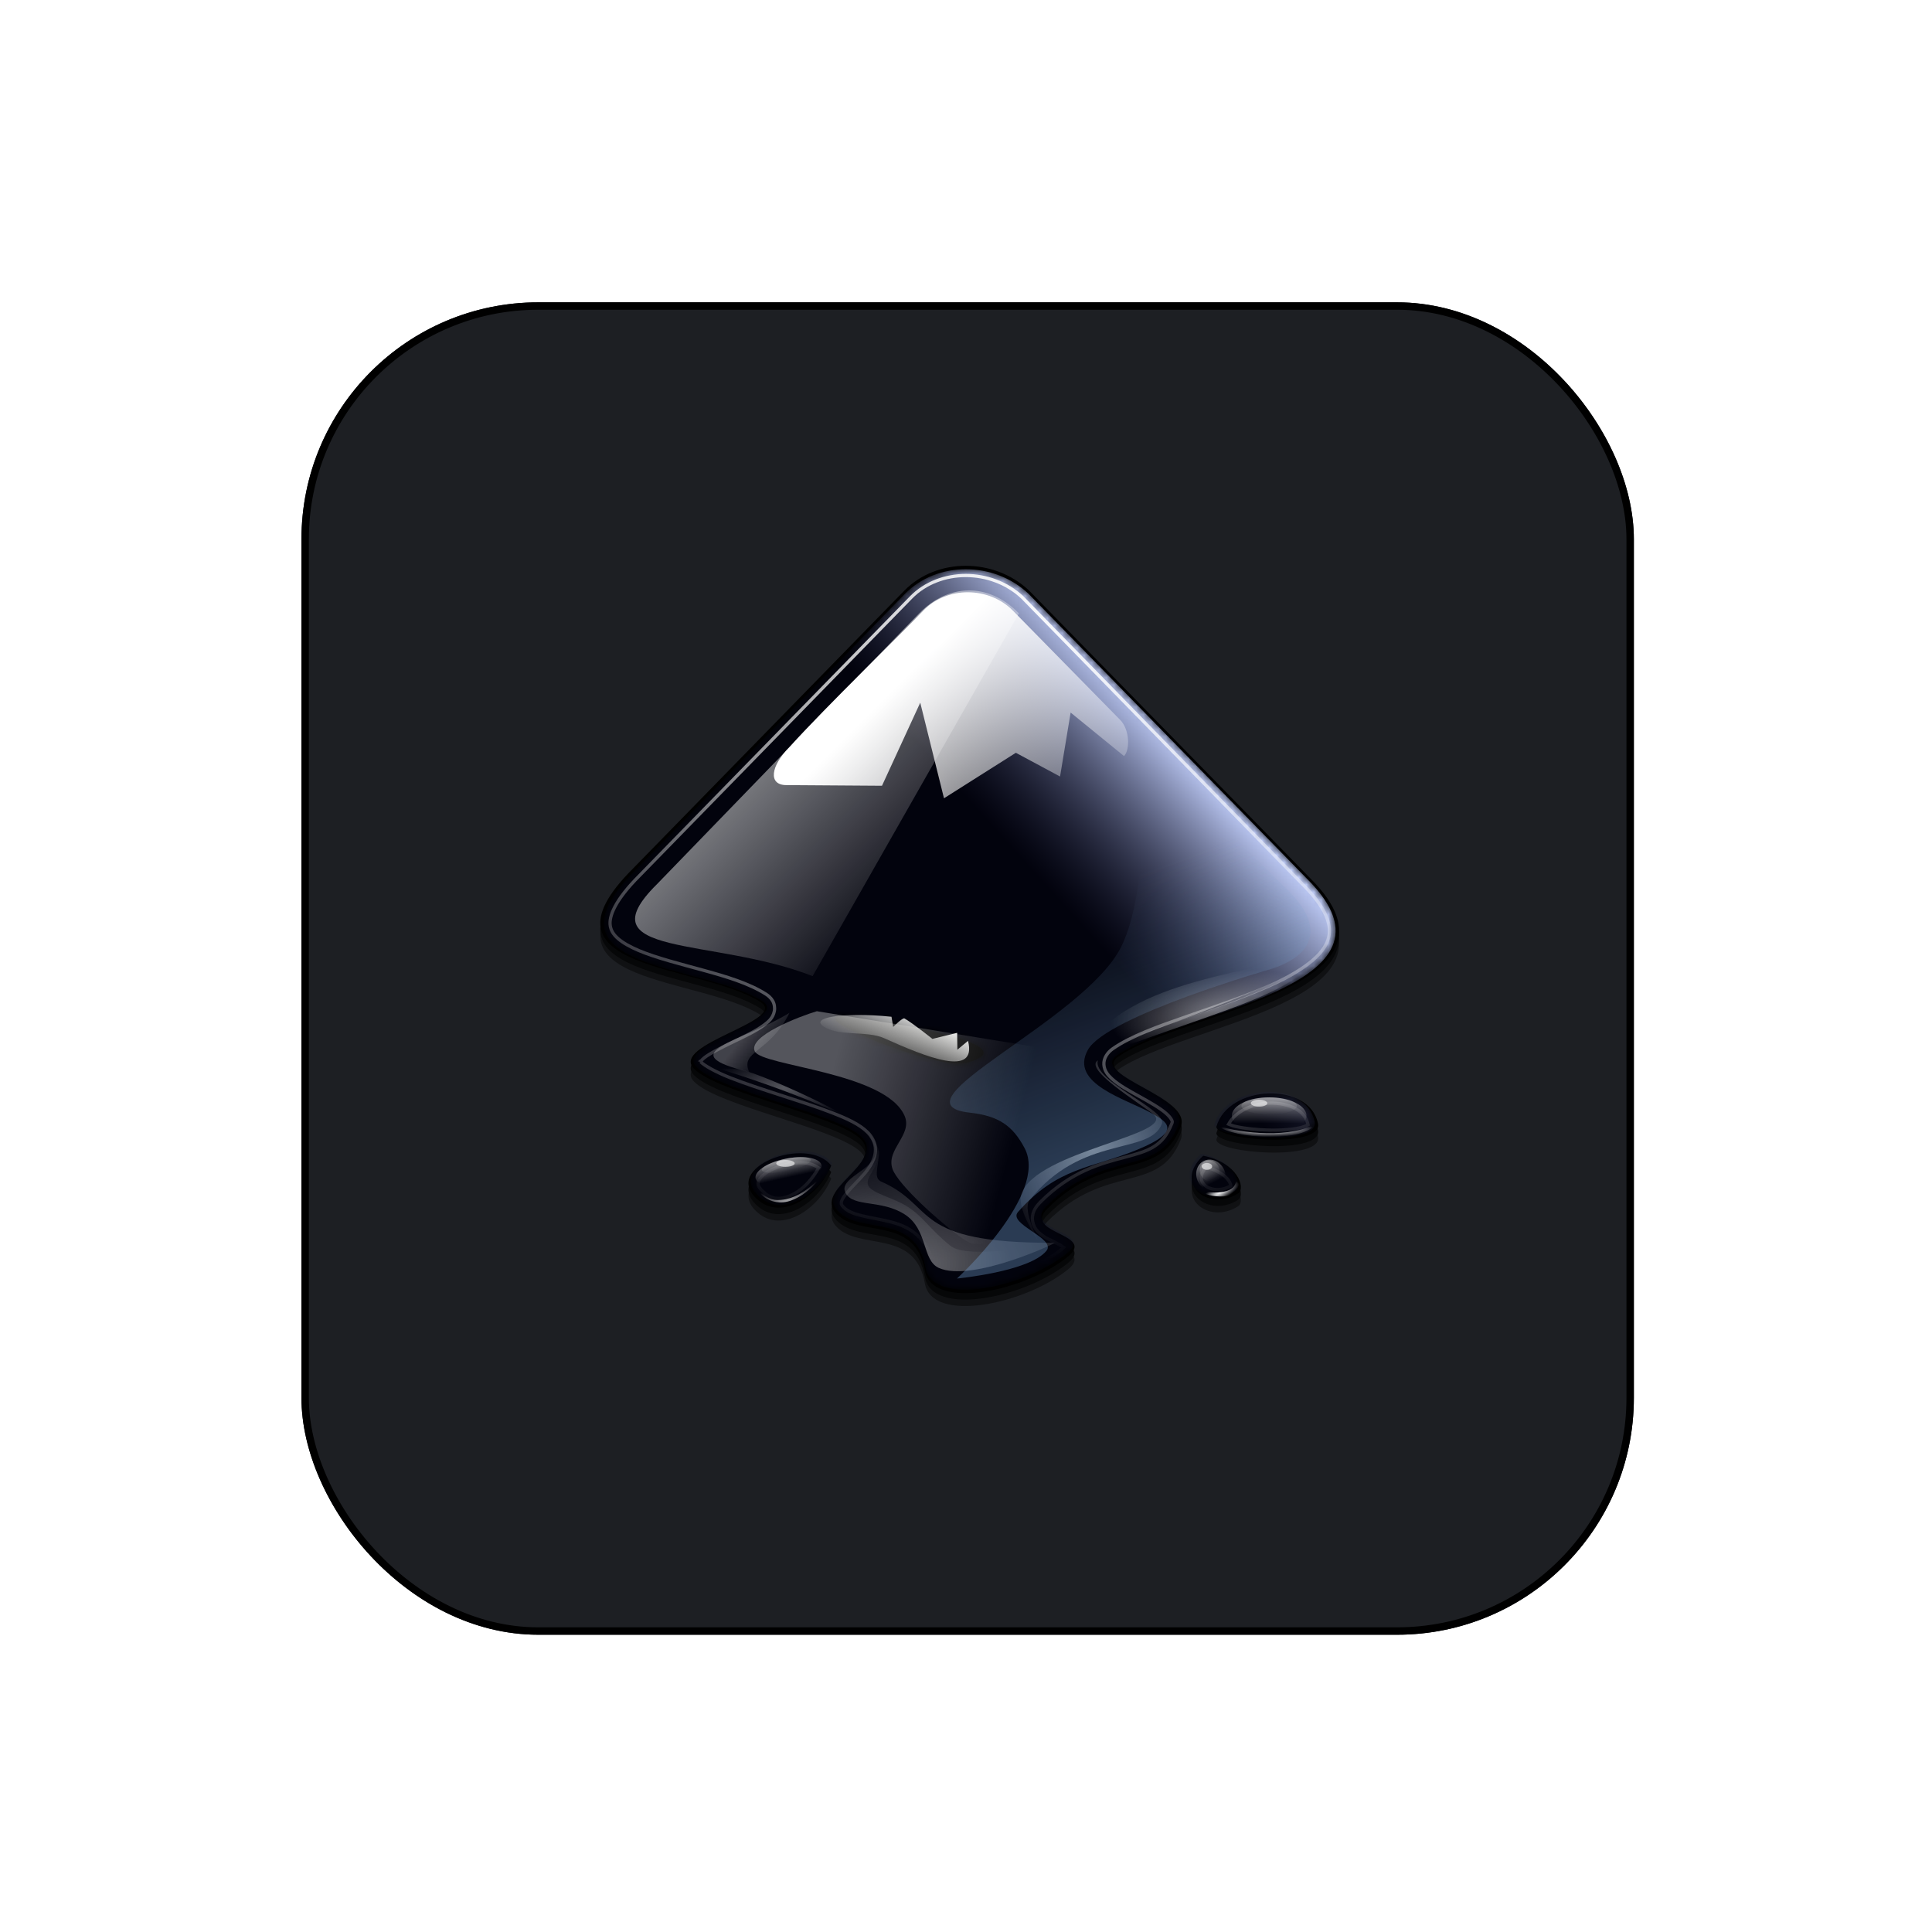 <svg width="261" height="261" viewBox="0 0 261 261" fill="none" xmlns="http://www.w3.org/2000/svg">
<g filter="url(#filter0_d_307_1340)">
<rect x="40.724" y="36.842" width="180" height="180" rx="32" fill="#1D1F23"/>
<rect x="41.224" y="37.342" width="179" height="179" rx="31.5" stroke="black"/>
</g>
<g opacity="0.783">
<g filter="url(#filter1_f_307_1340)">
<path d="M122.181 80.647L85.472 118.247C71.572 132.146 94.471 130.988 102.757 136.245C106.588 138.74 90.461 141.947 93.758 145.244C96.966 148.541 113.093 151.57 116.3 154.778C119.508 158.074 109.796 161.549 113.003 164.846C116.122 168.142 123.606 165.024 124.943 172.508C125.923 178.032 138.664 175.27 144.366 170.548C147.93 167.519 138.218 167.519 141.426 164.222C149.445 156.114 156.573 160.569 159.513 153.085C161.117 149.075 147.396 146.224 151.049 143.64C159.78 137.492 191.856 134.374 177.065 119.584L139.02 80.647C134.298 76.192 126.546 76.192 122.181 80.647ZM164.324 153.085C164.324 154.956 178.847 156.025 178.046 152.639C176.887 146.937 165.928 147.382 164.324 153.085ZM102.401 162.975C105.697 165.826 110.687 162.351 112.291 158.342C109.083 154.154 97.233 158.609 102.401 162.975ZM162.542 157.005C158.444 160.747 163.255 164.668 167.265 162.084C168.334 161.371 167.176 157.896 162.542 157.005Z" fill="black"/>
</g>
<g opacity="0.576" filter="url(#filter2_f_307_1340)">
<path d="M122.181 81.517L85.472 119.117C71.572 133.017 94.471 131.858 102.757 137.115C106.588 139.61 90.461 142.817 93.758 146.114C96.966 149.411 113.093 152.44 116.3 155.648C119.508 158.944 109.796 162.419 113.003 165.716C116.122 169.013 123.606 165.894 124.943 173.378C125.923 178.903 138.664 176.14 144.366 171.418C147.93 168.389 138.218 168.389 141.426 165.092C149.445 156.984 156.573 161.439 159.513 153.955C161.117 149.945 147.396 147.094 151.049 144.51C159.78 138.363 191.856 135.244 177.065 120.454L139.02 81.517C134.298 77.062 126.546 77.062 122.181 81.517ZM164.324 153.955C164.324 155.826 178.847 156.895 178.046 153.509C176.887 147.807 165.928 148.253 164.324 153.955ZM102.401 163.845C105.697 166.696 110.687 163.221 112.291 159.212C109.083 155.024 97.233 159.479 102.401 163.845ZM162.542 157.875C158.444 161.617 163.255 165.538 167.265 162.954C168.334 162.241 167.176 158.766 162.542 157.875Z" fill="black"/>
</g>
</g>
<path d="M122.181 79.777L85.472 117.377C71.572 131.276 94.471 130.118 102.757 135.375C106.588 137.87 90.461 141.077 93.758 144.374C96.966 147.671 113.093 150.7 116.3 153.907C119.508 157.204 109.796 160.679 113.003 163.976C116.122 167.272 123.606 164.154 124.943 171.638C125.923 177.162 138.664 174.4 144.366 169.678C147.93 166.649 138.218 166.649 141.426 163.352C149.445 155.244 156.573 159.699 159.513 152.215C161.117 148.205 147.396 145.354 151.049 142.77C159.78 136.622 191.856 133.504 177.065 118.713L139.02 79.777C134.298 75.322 126.546 75.322 122.181 79.777ZM164.324 152.215C164.324 154.086 178.847 155.155 178.046 151.769C176.887 146.067 165.928 146.512 164.324 152.215ZM102.401 162.105C105.697 164.956 110.687 161.481 112.291 157.471C109.083 153.284 97.233 157.739 102.401 162.105ZM162.542 156.135C158.444 159.877 163.255 163.797 167.265 161.214C168.334 160.501 167.176 157.026 162.542 156.135Z" fill="black"/>
<mask id="mask0_307_1340" style="mask-type:luminance" maskUnits="userSpaceOnUse" x="81" y="76" width="100" height="99">
<path d="M122.264 80.21L85.902 117.454C72.134 131.222 94.816 130.075 103.024 135.282C106.819 137.753 90.845 140.931 94.11 144.196C97.287 147.462 113.262 150.462 116.439 153.64C119.616 156.905 109.996 160.347 113.174 163.613C116.263 166.878 123.676 163.789 125 171.203C125.971 176.674 138.591 173.938 144.24 169.261C147.77 166.26 138.15 166.26 141.327 162.995C149.27 154.963 156.331 159.376 159.243 151.963C160.832 147.991 147.241 145.167 150.859 142.607C159.508 136.518 191.28 133.429 176.63 118.778L138.944 80.21C134.267 75.797 126.589 75.797 122.264 80.21ZM113.527 137.312C114.321 137.312 140.71 140.842 130.56 143.578C126.677 144.637 108.849 137.312 113.527 137.312ZM164.009 151.963C164.009 153.816 178.395 154.875 177.601 151.521C176.453 145.873 165.598 146.314 164.009 151.963ZM102.671 161.759C105.937 164.583 110.879 161.141 112.468 157.17C109.29 153.022 97.552 157.435 102.671 161.759ZM162.244 155.846C158.184 159.553 162.95 163.436 166.922 160.877C167.981 160.171 166.833 156.729 162.244 155.846Z" fill="white"/>
</mask>
<g mask="url(#mask0_307_1340)">
<path d="M122.264 80.21L85.902 117.454C72.134 131.222 94.816 130.075 103.024 135.282C106.819 137.753 90.845 140.931 94.11 144.196C97.287 147.462 113.262 150.462 116.439 153.64C119.616 156.905 109.996 160.347 113.174 163.613C116.263 166.878 123.676 163.789 125 171.203C125.971 176.674 138.591 173.938 144.24 169.261C147.77 166.26 138.15 166.26 141.327 162.995C149.27 154.963 156.331 159.376 159.243 151.963C160.832 147.991 147.241 145.167 150.859 142.607C159.508 136.518 191.28 133.429 176.63 118.778L138.944 80.21C134.267 75.797 126.589 75.797 122.264 80.21ZM113.527 137.312C114.321 137.312 140.71 140.842 130.56 143.578C126.677 144.637 108.849 137.312 113.527 137.312ZM164.009 151.963C164.009 153.816 178.395 154.875 177.601 151.521C176.453 145.873 165.598 146.314 164.009 151.963ZM102.671 161.759C105.937 164.583 110.879 161.141 112.468 157.17C109.29 153.022 97.552 157.435 102.671 161.759ZM162.244 155.846C158.184 159.553 162.95 163.436 166.922 160.877C167.981 160.171 166.833 156.729 162.244 155.846Z" fill="url(#paint0_linear_307_1340)"/>
</g>
<path opacity="0.505" d="M88.737 119.461C78.757 129.352 96.291 126.565 109.778 131.87L137.652 82.865C133.426 78.549 128.031 78.909 124.165 82.865L88.737 119.461Z" fill="url(#paint1_linear_307_1340)"/>
<path d="M136.793 82.45L151.316 97.241C152.652 98.577 152.652 101.339 151.851 102.141L144.634 96.26L143.208 104.903L137.238 101.696L127.527 107.843L124.319 94.924L119.151 106.15L106.232 106.061C103.737 106.061 104.094 103.478 106.677 100.894C111.756 95.28 121.646 85.747 124.764 82.45C127.972 79.153 133.585 79.243 136.793 82.45Z" fill="url(#paint2_linear_307_1340)"/>
<path opacity="0.217" fill-rule="evenodd" clip-rule="evenodd" d="M116.86 152.321C116.86 152.321 118.436 154.728 118.275 155.86C117.96 158.082 113.174 159.191 114.235 161.169C115.282 163.123 119.058 162.016 122.228 164.06C125.384 166.095 124.535 170.242 126.829 171.286C131.302 173.321 143.051 167.776 142.461 167.894C141.871 168.012 130.866 170.299 128.388 168.293C125.564 166.006 124.754 164.409 122.67 163.057C120.717 161.79 117.975 161.273 117.336 160.236C116.698 159.198 118.615 157.86 118.747 155.86C118.827 154.66 116.86 152.321 116.86 152.321Z" fill="url(#paint3_radial_307_1340)"/>
<g opacity="0.276" filter="url(#filter3_f_307_1340)">
<path fill-rule="evenodd" clip-rule="evenodd" d="M116.86 152.321C116.86 152.321 118.436 154.728 118.275 155.86C117.96 158.082 113.174 159.191 114.235 161.169C115.282 163.123 119.058 162.016 122.228 164.06C125.384 166.095 124.535 170.242 126.829 171.286C131.302 173.321 143.051 167.776 142.461 167.894C122.952 167.968 126.593 162.941 119.072 159.636C117.985 159.158 118.615 157.86 118.747 155.86C118.827 154.66 116.86 152.321 116.86 152.321Z" fill="url(#paint4_radial_307_1340)"/>
</g>
<path opacity="0.453" fill-rule="evenodd" clip-rule="evenodd" d="M150.011 142.057C167.521 135.613 173.146 134.728 178.916 128.961C172.233 134.602 158.105 137.628 146.59 142.647L150.011 142.057Z" fill="url(#paint5_radial_307_1340)"/>
<g opacity="0.512" filter="url(#filter4_f_307_1340)">
<path fill-rule="evenodd" clip-rule="evenodd" d="M150.011 141.231C178.847 131.012 173.972 131.071 178.916 128.135C169.748 131.645 152.614 132.019 146.59 141.821L150.011 141.231Z" fill="url(#paint6_radial_307_1340)"/>
</g>
<path opacity="0.286" d="M175.2 149.401C175.2 149.706 174.805 149.999 174.102 150.214C173.4 150.43 172.447 150.551 171.454 150.551C170.46 150.551 169.508 150.43 168.805 150.214C168.103 149.999 167.708 149.706 167.708 149.401C167.708 149.096 168.103 148.803 168.805 148.588C169.508 148.372 170.46 148.251 171.454 148.251C172.447 148.251 173.4 148.372 174.102 148.588C174.805 148.803 175.2 149.096 175.2 149.401Z" fill="url(#paint7_linear_307_1340)"/>
<g opacity="0.621" filter="url(#filter5_f_307_1340)">
<path d="M176.497 150.728C176.497 151.385 175.966 152.016 175.02 152.48C174.074 152.945 172.791 153.206 171.454 153.206C170.116 153.206 168.833 152.945 167.887 152.48C166.942 152.016 166.41 151.385 166.41 150.728C166.41 150.071 166.942 149.441 167.887 148.976C168.833 148.512 170.116 148.251 171.454 148.251C172.791 148.251 174.074 148.512 175.02 148.976C175.966 149.441 176.497 150.071 176.497 150.728Z" fill="url(#paint8_linear_307_1340)"/>
</g>
<g filter="url(#filter6_f_307_1340)">
<path fill-rule="evenodd" clip-rule="evenodd" d="M164.582 152.105C166.36 153.749 176.264 154.593 177.884 151.633C174.704 153.891 167.635 153.097 164.582 152.105Z" fill="url(#paint9_radial_307_1340)"/>
</g>
<path opacity="0.286" d="M164.617 157.593C164.703 157.764 164.758 157.948 164.779 158.136C164.799 158.323 164.785 158.511 164.736 158.687C164.687 158.863 164.605 159.025 164.494 159.164C164.383 159.302 164.246 159.413 164.091 159.492C163.935 159.571 163.764 159.616 163.587 159.623C163.41 159.631 163.231 159.602 163.06 159.537C162.889 159.472 162.729 159.373 162.59 159.246C162.45 159.118 162.334 158.965 162.248 158.794C162.161 158.624 162.106 158.44 162.086 158.252C162.065 158.064 162.08 157.877 162.129 157.7C162.178 157.524 162.26 157.362 162.37 157.224C162.481 157.086 162.618 156.974 162.774 156.895C162.929 156.816 163.101 156.772 163.277 156.764C163.454 156.756 163.634 156.786 163.805 156.851C163.976 156.916 164.136 157.015 164.275 157.142C164.414 157.269 164.53 157.423 164.617 157.593Z" fill="url(#paint10_linear_307_1340)"/>
<g opacity="0.621" filter="url(#filter7_f_307_1340)">
<path d="M165.319 157.911C165.448 158.166 165.532 158.441 165.564 158.72C165.597 159 165.578 159.279 165.509 159.54C165.44 159.802 165.322 160.042 165.161 160.246C165.001 160.45 164.801 160.614 164.574 160.729C164.347 160.844 164.097 160.908 163.838 160.917C163.578 160.926 163.315 160.879 163.063 160.78C162.811 160.681 162.575 160.532 162.369 160.34C162.163 160.149 161.99 159.919 161.861 159.664C161.732 159.409 161.648 159.134 161.616 158.855C161.583 158.575 161.602 158.297 161.671 158.035C161.74 157.773 161.858 157.534 162.019 157.33C162.179 157.126 162.379 156.961 162.606 156.846C162.833 156.731 163.083 156.667 163.343 156.659C163.602 156.65 163.865 156.696 164.117 156.795C164.369 156.894 164.605 157.043 164.811 157.235C165.017 157.426 165.19 157.656 165.319 157.911Z" fill="url(#paint11_linear_307_1340)"/>
</g>
<g filter="url(#filter8_f_307_1340)">
<path fill-rule="evenodd" clip-rule="evenodd" d="M162.152 160.917C163.582 162.036 168.963 162.179 166.921 158.928C167.454 161.474 163.779 161.205 162.152 160.917Z" fill="url(#paint12_radial_307_1340)"/>
</g>
<path fill-rule="evenodd" clip-rule="evenodd" d="M95.742 144.062C95.742 143.77 114.074 149.649 117.214 152.793C114.632 150.273 101.565 144.48 99.576 144.416C97.587 144.353 95.978 144.18 95.742 144.062Z" fill="url(#paint13_radial_307_1340)"/>
<path opacity="0.286" d="M109.513 156.657C109.584 156.869 109.306 157.149 108.739 157.435C108.172 157.72 107.363 157.989 106.489 158.18C105.616 158.372 104.75 158.472 104.082 158.457C103.415 158.443 102.999 158.315 102.928 158.103C102.857 157.89 103.135 157.611 103.702 157.325C104.269 157.039 105.078 156.771 105.952 156.579C106.825 156.388 107.691 156.288 108.359 156.303C109.026 156.317 109.442 156.445 109.513 156.657Z" fill="url(#paint14_linear_307_1340)"/>
<g opacity="0.621" filter="url(#filter9_f_307_1340)">
<path d="M110.964 157.33C111.118 157.787 110.798 158.329 110.075 158.834C109.353 159.34 108.286 159.77 107.11 160.028C105.934 160.286 104.746 160.352 103.806 160.211C102.866 160.07 102.251 159.734 102.097 159.277C101.944 158.82 102.264 158.279 102.986 157.773C103.709 157.267 104.776 156.838 105.952 156.579C107.127 156.321 108.316 156.255 109.256 156.396C110.196 156.537 110.811 156.873 110.964 157.33Z" fill="url(#paint15_linear_307_1340)"/>
</g>
<g opacity="0.616" filter="url(#filter10_f_307_1340)">
<path fill-rule="evenodd" clip-rule="evenodd" d="M101.611 159.636C101.611 159.636 102.604 162.302 105.327 162.438C108.083 162.574 111.228 159.131 111.492 157.895C111.02 158.957 108.382 162.158 104.973 162.113C103.039 162.087 101.611 159.636 101.611 159.636Z" fill="url(#paint16_radial_307_1340)"/>
</g>
<g filter="url(#filter11_f_307_1340)">
<path d="M130.472 77.745C127.712 77.745 125.007 78.744 123.094 80.696L86.396 118.285C83.041 121.64 82.235 123.836 82.442 125.078C82.546 125.7 82.851 126.239 83.501 126.805C84.15 127.37 85.132 127.924 86.313 128.42C88.673 129.411 91.853 130.209 94.972 131.065C98.091 131.921 101.146 132.824 103.464 134.295C103.818 134.525 104.15 134.808 104.383 135.213C104.617 135.619 104.699 136.154 104.606 136.606C104.42 137.508 103.865 137.984 103.297 138.415C102.163 139.278 100.604 139.995 99.037 140.754C97.471 141.513 95.897 142.29 95.111 142.926C94.719 143.244 94.577 143.53 94.582 143.511C94.588 143.491 94.478 143.267 94.666 143.455C95.157 143.96 96.692 144.826 98.647 145.599C100.603 146.372 102.996 147.154 105.413 147.938C107.831 148.721 110.276 149.497 112.346 150.305C114.417 151.112 116.104 151.863 117.219 152.977C117.774 153.548 118.166 154.257 118.249 154.982C118.333 155.708 118.136 156.388 117.859 156.959C117.306 158.101 116.416 158.979 115.604 159.827C114.792 160.675 114.057 161.484 113.794 162.027C113.663 162.298 113.642 162.474 113.655 162.583C113.668 162.693 113.686 162.803 113.933 163.057C113.943 163.066 113.952 163.075 113.961 163.085C115.025 164.209 117.335 164.367 119.948 164.978C121.254 165.283 122.62 165.746 123.79 166.76C124.96 167.774 125.839 169.318 126.212 171.41C126.37 172.296 126.838 172.727 127.966 173.08C129.094 173.433 130.813 173.495 132.7 173.22C136.474 172.668 140.95 170.818 143.531 168.681C143.691 168.545 143.647 168.581 143.698 168.514C143.524 168.39 143.117 168.125 142.445 167.79C141.651 167.394 140.712 167.024 139.995 166.12C139.636 165.667 139.389 164.953 139.494 164.254C139.598 163.555 139.981 162.974 140.496 162.444C144.724 158.169 148.891 157.148 152.023 156.319C153.589 155.904 154.9 155.525 155.893 154.899C156.886 154.273 157.662 153.416 158.316 151.752C158.388 151.572 158.386 151.52 158.288 151.307C158.19 151.094 157.928 150.753 157.508 150.388C156.67 149.658 155.272 148.874 153.889 148.105C152.506 147.336 151.162 146.618 150.186 145.71C149.697 145.256 149.186 144.684 149.127 143.817C149.069 142.95 149.638 142.167 150.297 141.701C152.743 139.978 156.441 138.667 160.46 137.274C164.478 135.88 168.8 134.439 172.321 132.791C175.842 131.143 178.431 129.246 179.254 127.334C179.666 126.378 179.741 125.41 179.31 124.16C178.878 122.909 177.893 121.379 176.136 119.621L138.129 80.724C138.12 80.715 138.111 80.705 138.101 80.696C136.001 78.729 133.22 77.745 130.472 77.745ZM171.402 149.024C169.054 149.108 166.894 150.183 165.973 151.864C166.234 151.962 166.47 152.073 166.892 152.17C168.117 152.452 169.828 152.634 171.514 152.671C173.199 152.708 174.885 152.567 175.913 152.281C176.363 152.157 176.601 152.03 176.72 151.947C176.492 150.975 175.95 150.288 175.022 149.775C174.061 149.244 172.744 148.975 171.402 149.024ZM108.587 157.098C106.725 156.969 104.385 157.71 103.242 158.63C102.67 159.09 102.428 159.516 102.406 159.799C102.385 160.083 102.475 160.46 103.242 161.108C103.242 161.117 103.242 161.126 103.242 161.136C104.447 162.178 105.81 162.069 107.362 161.219C108.664 160.506 109.819 159.169 110.592 157.766C110.071 157.43 109.448 157.158 108.587 157.098ZM162.938 157.655C162.539 158.162 162.322 158.633 162.297 158.964C162.263 159.42 162.392 159.772 162.743 160.105C163.4 160.73 164.827 160.999 166.279 160.217C166.25 160.048 166.196 159.793 165.973 159.465C165.527 158.811 164.486 158.106 162.938 157.655Z" stroke="url(#paint17_radial_307_1340)" stroke-width="0.435"/>
</g>
<g opacity="0.325" filter="url(#filter12_f_307_1340)">
<path fill-rule="evenodd" clip-rule="evenodd" d="M110.351 136.609C108.136 137.262 100.957 139.975 101.976 142.047C102.952 144.032 119.645 144.832 122.207 150.748C123.324 153.329 119.643 155.275 120.575 157.927C121.293 159.97 126.845 165.102 130.358 167.528C133.114 169.432 136.733 165.996 135.259 163.148C132.911 158.611 143.283 153.055 147.985 150.531C150.728 149.058 142.329 141.829 142.329 141.829L110.351 136.609Z" fill="url(#paint18_linear_307_1340)"/>
</g>
<path fill-rule="evenodd" clip-rule="evenodd" d="M111.17 138.612C113.159 140.072 117.083 139.192 119.44 140.253C125.098 142.8 132.052 145.639 130.772 140.613L129.333 141.809L129.305 139.53L125.962 140.347C125.962 140.347 123.372 138.268 122.185 137.583C121.937 137.44 120.664 138.735 120.664 138.735L120.435 137.359C118.78 137.183 117.141 137.106 115.699 137.117C112.241 137.145 109.908 137.685 111.17 138.612Z" fill="url(#paint19_linear_307_1340)"/>
<g opacity="0.478" filter="url(#filter13_f_307_1340)">
<path fill-rule="evenodd" clip-rule="evenodd" d="M148.311 143.243C147.546 146.062 157.721 149.891 156.958 151.836C155.279 156.118 146.092 153.201 139.066 162.169C138.059 163.454 140.48 168.043 140.154 167.499C139.827 166.955 137.341 163.164 137.978 161.299C139.977 155.449 159.302 153.269 155.762 150.477C153.726 148.871 146.405 144.435 148.311 143.243Z" fill="url(#paint20_radial_307_1340)"/>
</g>
<path opacity="0.586" d="M171.207 149.035C171.207 149.158 171.09 149.276 170.881 149.362C170.671 149.449 170.388 149.498 170.092 149.498C169.796 149.498 169.513 149.449 169.304 149.362C169.095 149.276 168.977 149.158 168.977 149.035C168.977 148.913 169.095 148.795 169.304 148.709C169.513 148.622 169.796 148.573 170.092 148.573C170.388 148.573 170.671 148.622 170.881 148.709C171.09 148.795 171.207 148.913 171.207 149.035Z" fill="white"/>
<path opacity="0.586" d="M163.756 157.574C163.756 157.696 163.682 157.814 163.549 157.901C163.417 157.987 163.237 158.036 163.049 158.036C162.862 158.036 162.682 157.987 162.549 157.901C162.417 157.814 162.342 157.696 162.342 157.574C162.342 157.451 162.417 157.334 162.549 157.247C162.682 157.16 162.862 157.111 163.049 157.111C163.237 157.111 163.417 157.16 163.549 157.247C163.682 157.334 163.756 157.451 163.756 157.574Z" fill="white"/>
<path opacity="0.586" d="M107.36 157.166C107.36 157.288 107.228 157.406 106.993 157.493C106.759 157.579 106.441 157.628 106.109 157.628C105.777 157.628 105.459 157.579 105.224 157.493C104.99 157.406 104.858 157.288 104.858 157.166C104.858 157.043 104.99 156.926 105.224 156.839C105.459 156.752 105.777 156.704 106.109 156.704C106.441 156.704 106.759 156.752 106.993 156.839C107.228 156.926 107.36 157.043 107.36 157.166Z" fill="white"/>
<path opacity="0.251" d="M106.653 136.826C100.279 140.768 90.371 142.202 101.214 144.821C99.923 141.944 104.011 142.262 106.653 136.826Z" fill="url(#paint21_linear_307_1340)"/>
<g opacity="0.363" filter="url(#filter14_f_307_1340)">
<path d="M129.277 172.72C129.277 172.72 139.106 171.794 141.38 168.958C142.71 167.299 136.093 165.363 137.521 163.737C142.894 157.622 147.411 157.878 153.641 155.317C159.871 152.756 157.572 151.502 155.557 150.377C152.106 148.451 144.424 146.399 146.965 141.829C149.522 137.231 171.914 130.844 171.914 130.844C178.7 128.525 177.848 124.333 174.525 120.837L154.511 100.932C154.511 100.932 155.504 119.81 151.466 127.907C146.475 137.913 119.903 149.078 131.017 150.313C134.933 150.748 136.812 152.084 138.413 155.099C141.71 161.307 129.277 172.72 129.277 172.72Z" fill="url(#paint22_linear_307_1340)"/>
</g>
<defs>
<filter id="filter0_d_307_1340" x="0.724" y="0.842" width="260" height="260" filterUnits="userSpaceOnUse" color-interpolation-filters="sRGB">
<feFlood flood-opacity="0" result="BackgroundImageFix"/>
<feColorMatrix in="SourceAlpha" type="matrix" values="0 0 0 0 0 0 0 0 0 0 0 0 0 0 0 0 0 0 127 0" result="hardAlpha"/>
<feOffset dy="4"/>
<feGaussianBlur stdDeviation="20"/>
<feComposite in2="hardAlpha" operator="out"/>
<feColorMatrix type="matrix" values="0 0 0 0 0.037 0 0 0 0 0.035 0 0 0 0 0.048 0 0 0 0.1 0"/>
<feBlend mode="normal" in2="BackgroundImageFix" result="effect1_dropShadow_307_1340"/>
<feBlend mode="normal" in="SourceGraphic" in2="effect1_dropShadow_307_1340" result="shape"/>
</filter>
<filter id="filter1_f_307_1340" x="79.657" y="75.871" width="102.685" height="101.13" filterUnits="userSpaceOnUse" color-interpolation-filters="sRGB">
<feFlood flood-opacity="0" result="BackgroundImageFix"/>
<feBlend mode="normal" in="SourceGraphic" in2="BackgroundImageFix" result="shape"/>
<feGaussianBlur stdDeviation="0.718" result="effect1_foregroundBlur_307_1340"/>
</filter>
<filter id="filter2_f_307_1340" x="74.873" y="71.957" width="112.254" height="110.699" filterUnits="userSpaceOnUse" color-interpolation-filters="sRGB">
<feFlood flood-opacity="0" result="BackgroundImageFix"/>
<feBlend mode="normal" in="SourceGraphic" in2="BackgroundImageFix" result="shape"/>
<feGaussianBlur stdDeviation="3.11" result="effect1_foregroundBlur_307_1340"/>
</filter>
<filter id="filter3_f_307_1340" x="112.234" y="150.473" width="32.096" height="23.11" filterUnits="userSpaceOnUse" color-interpolation-filters="sRGB">
<feFlood flood-opacity="0" result="BackgroundImageFix"/>
<feBlend mode="normal" in="SourceGraphic" in2="BackgroundImageFix" result="shape"/>
<feGaussianBlur stdDeviation="0.924" result="effect1_foregroundBlur_307_1340"/>
</filter>
<filter id="filter4_f_307_1340" x="144.59" y="126.135" width="36.327" height="17.686" filterUnits="userSpaceOnUse" color-interpolation-filters="sRGB">
<feFlood flood-opacity="0" result="BackgroundImageFix"/>
<feBlend mode="normal" in="SourceGraphic" in2="BackgroundImageFix" result="shape"/>
<feGaussianBlur stdDeviation="1" result="effect1_foregroundBlur_307_1340"/>
</filter>
<filter id="filter5_f_307_1340" x="165.502" y="147.342" width="11.904" height="6.772" filterUnits="userSpaceOnUse" color-interpolation-filters="sRGB">
<feFlood flood-opacity="0" result="BackgroundImageFix"/>
<feBlend mode="normal" in="SourceGraphic" in2="BackgroundImageFix" result="shape"/>
<feGaussianBlur stdDeviation="0.454" result="effect1_foregroundBlur_307_1340"/>
</filter>
<filter id="filter6_f_307_1340" x="163.807" y="150.859" width="14.851" height="3.514" filterUnits="userSpaceOnUse" color-interpolation-filters="sRGB">
<feFlood flood-opacity="0" result="BackgroundImageFix"/>
<feBlend mode="normal" in="SourceGraphic" in2="BackgroundImageFix" result="shape"/>
<feGaussianBlur stdDeviation="0.387" result="effect1_foregroundBlur_307_1340"/>
</filter>
<filter id="filter7_f_307_1340" x="161.003" y="156.06" width="5.174" height="5.455" filterUnits="userSpaceOnUse" color-interpolation-filters="sRGB">
<feFlood flood-opacity="0" result="BackgroundImageFix"/>
<feBlend mode="normal" in="SourceGraphic" in2="BackgroundImageFix" result="shape"/>
<feGaussianBlur stdDeviation="0.299" result="effect1_foregroundBlur_307_1340"/>
</filter>
<filter id="filter8_f_307_1340" x="161.643" y="158.418" width="6.244" height="3.728" filterUnits="userSpaceOnUse" color-interpolation-filters="sRGB">
<feFlood flood-opacity="0" result="BackgroundImageFix"/>
<feBlend mode="normal" in="SourceGraphic" in2="BackgroundImageFix" result="shape"/>
<feGaussianBlur stdDeviation="0.255" result="effect1_foregroundBlur_307_1340"/>
</filter>
<filter id="filter9_f_307_1340" x="101.321" y="155.585" width="10.419" height="5.437" filterUnits="userSpaceOnUse" color-interpolation-filters="sRGB">
<feFlood flood-opacity="0" result="BackgroundImageFix"/>
<feBlend mode="normal" in="SourceGraphic" in2="BackgroundImageFix" result="shape"/>
<feGaussianBlur stdDeviation="0.369" result="effect1_foregroundBlur_307_1340"/>
</filter>
<filter id="filter10_f_307_1340" x="100.984" y="157.268" width="11.135" height="5.801" filterUnits="userSpaceOnUse" color-interpolation-filters="sRGB">
<feFlood flood-opacity="0" result="BackgroundImageFix"/>
<feBlend mode="normal" in="SourceGraphic" in2="BackgroundImageFix" result="shape"/>
<feGaussianBlur stdDeviation="0.314" result="effect1_foregroundBlur_307_1340"/>
</filter>
<filter id="filter11_f_307_1340" x="81.614" y="76.946" width="98.785" height="97.244" filterUnits="userSpaceOnUse" color-interpolation-filters="sRGB">
<feFlood flood-opacity="0" result="BackgroundImageFix"/>
<feBlend mode="normal" in="SourceGraphic" in2="BackgroundImageFix" result="shape"/>
<feGaussianBlur stdDeviation="0.291" result="effect1_foregroundBlur_307_1340"/>
</filter>
<filter id="filter12_f_307_1340" x="98.669" y="133.4" width="53.075" height="37.885" filterUnits="userSpaceOnUse" color-interpolation-filters="sRGB">
<feFlood flood-opacity="0" result="BackgroundImageFix"/>
<feBlend mode="normal" in="SourceGraphic" in2="BackgroundImageFix" result="shape"/>
<feGaussianBlur stdDeviation="1.604" result="effect1_foregroundBlur_307_1340"/>
</filter>
<filter id="filter13_f_307_1340" x="136.794" y="142.164" width="21.285" height="26.46" filterUnits="userSpaceOnUse" color-interpolation-filters="sRGB">
<feFlood flood-opacity="0" result="BackgroundImageFix"/>
<feBlend mode="normal" in="SourceGraphic" in2="BackgroundImageFix" result="shape"/>
<feGaussianBlur stdDeviation="0.54" result="effect1_foregroundBlur_307_1340"/>
</filter>
<filter id="filter14_f_307_1340" x="125.915" y="98.522" width="53.534" height="76.608" filterUnits="userSpaceOnUse" color-interpolation-filters="sRGB">
<feFlood flood-opacity="0" result="BackgroundImageFix"/>
<feBlend mode="normal" in="SourceGraphic" in2="BackgroundImageFix" result="shape"/>
<feGaussianBlur stdDeviation="1.205" result="effect1_foregroundBlur_307_1340"/>
</filter>
<linearGradient id="paint0_linear_307_1340" x1="146.992" y1="86.829" x2="127.471" y2="104.481" gradientUnits="userSpaceOnUse">
<stop stop-color="#C0CDF9"/>
<stop offset="1" stop-color="#07092D" stop-opacity="0.288"/>
</linearGradient>
<linearGradient id="paint1_linear_307_1340" x1="103.304" y1="99.769" x2="125.783" y2="122.249" gradientUnits="userSpaceOnUse">
<stop stop-color="white"/>
<stop offset="1" stop-color="white" stop-opacity="0"/>
</linearGradient>
<linearGradient id="paint2_linear_307_1340" x1="127.437" y1="86.46" x2="154.167" y2="113.189" gradientUnits="userSpaceOnUse">
<stop stop-color="white"/>
<stop offset="1" stop-color="white" stop-opacity="0"/>
</linearGradient>
<radialGradient id="paint3_radial_307_1340" cx="0" cy="0" r="1" gradientUnits="userSpaceOnUse" gradientTransform="translate(114.082 170.291) scale(22.672 15.176)">
<stop stop-color="white"/>
<stop offset="1" stop-color="white" stop-opacity="0"/>
</radialGradient>
<radialGradient id="paint4_radial_307_1340" cx="0" cy="0" r="1" gradientUnits="userSpaceOnUse" gradientTransform="translate(126.036 170.835) scale(28.927 19.363)">
<stop stop-color="white"/>
<stop offset="1" stop-color="white" stop-opacity="0"/>
</radialGradient>
<radialGradient id="paint5_radial_307_1340" cx="0" cy="0" r="1" gradientUnits="userSpaceOnUse" gradientTransform="translate(162.753 135.804) scale(16.163 6.843)">
<stop stop-color="white"/>
<stop offset="1" stop-color="white" stop-opacity="0"/>
</radialGradient>
<radialGradient id="paint6_radial_307_1340" cx="0" cy="0" r="1" gradientUnits="userSpaceOnUse" gradientTransform="translate(166.174 137.692) scale(16.163 6.843)">
<stop stop-color="white"/>
<stop offset="1" stop-color="white" stop-opacity="0"/>
</radialGradient>
<linearGradient id="paint7_linear_307_1340" x1="172.25" y1="147.572" x2="172.309" y2="150.551" gradientUnits="userSpaceOnUse">
<stop stop-color="white"/>
<stop offset="1" stop-color="white" stop-opacity="0"/>
</linearGradient>
<linearGradient id="paint8_linear_307_1340" x1="172.368" y1="147.231" x2="172.368" y2="151.754" gradientUnits="userSpaceOnUse">
<stop stop-color="white"/>
<stop offset="1" stop-color="white" stop-opacity="0"/>
</linearGradient>
<radialGradient id="paint9_radial_307_1340" cx="0" cy="0" r="1" gradientUnits="userSpaceOnUse" gradientTransform="translate(171.233 152.616) scale(6.651 0.983)">
<stop stop-color="white"/>
<stop offset="1" stop-color="white" stop-opacity="0"/>
</radialGradient>
<linearGradient id="paint10_linear_307_1340" x1="162.912" y1="156.407" x2="164.379" y2="158.998" gradientUnits="userSpaceOnUse">
<stop stop-color="white"/>
<stop offset="1" stop-color="white" stop-opacity="0"/>
</linearGradient>
<linearGradient id="paint11_linear_307_1340" x1="162.361" y1="155.489" x2="164.406" y2="159.523" gradientUnits="userSpaceOnUse">
<stop stop-color="white"/>
<stop offset="1" stop-color="white" stop-opacity="0"/>
</linearGradient>
<radialGradient id="paint12_radial_307_1340" cx="0" cy="0" r="1" gradientUnits="userSpaceOnUse" gradientTransform="translate(164.801 161.105) rotate(-26.886) scale(2.876 0.983)">
<stop stop-color="white"/>
<stop offset="1" stop-color="white" stop-opacity="0"/>
</radialGradient>
<radialGradient id="paint13_radial_307_1340" cx="0" cy="0" r="1" gradientUnits="userSpaceOnUse" gradientTransform="translate(105.947 147.007) scale(10.736 4.37)">
<stop stop-color="white" stop-opacity="0.33"/>
<stop offset="1" stop-color="white" stop-opacity="0"/>
</radialGradient>
<linearGradient id="paint14_linear_307_1340" x1="106.493" y1="155.954" x2="106.994" y2="158.074" gradientUnits="userSpaceOnUse">
<stop stop-color="white"/>
<stop offset="1" stop-color="white" stop-opacity="0"/>
</linearGradient>
<linearGradient id="paint15_linear_307_1340" x1="106.517" y1="155.693" x2="107.225" y2="158.917" gradientUnits="userSpaceOnUse">
<stop stop-color="white"/>
<stop offset="1" stop-color="white" stop-opacity="0"/>
</linearGradient>
<radialGradient id="paint16_radial_307_1340" cx="0" cy="0" r="1" gradientUnits="userSpaceOnUse" gradientTransform="translate(106.227 162.263) rotate(-15.487) scale(6.075 2.273)">
<stop stop-color="white"/>
<stop offset="1" stop-color="white" stop-opacity="0"/>
</radialGradient>
<radialGradient id="paint17_radial_307_1340" cx="0" cy="0" r="1" gradientUnits="userSpaceOnUse" gradientTransform="translate(134.922 88.152) scale(84.061 82.734)">
<stop stop-color="white"/>
<stop offset="1" stop-color="white" stop-opacity="0"/>
</radialGradient>
<linearGradient id="paint18_linear_307_1340" x1="110.351" y1="152.343" x2="135.585" y2="159.015" gradientUnits="userSpaceOnUse">
<stop stop-color="white"/>
<stop offset="1" stop-color="white" stop-opacity="0"/>
</linearGradient>
<linearGradient id="paint19_linear_307_1340" x1="123.728" y1="137.003" x2="120.893" y2="143.497" gradientUnits="userSpaceOnUse">
<stop stop-color="#EEEEEC"/>
<stop offset="1" stop-color="#EEEEEC" stop-opacity="0"/>
</linearGradient>
<radialGradient id="paint20_radial_307_1340" cx="0" cy="0" r="1" gradientUnits="userSpaceOnUse" gradientTransform="translate(147.649 155.121) scale(13.211 16.788)">
<stop stop-color="white"/>
<stop offset="1" stop-color="white" stop-opacity="0"/>
</radialGradient>
<linearGradient id="paint21_linear_307_1340" x1="100.997" y1="139.219" x2="104.967" y2="142.373" gradientUnits="userSpaceOnUse">
<stop stop-color="white"/>
<stop offset="1" stop-color="white" stop-opacity="0"/>
</linearGradient>
<linearGradient id="paint22_linear_307_1340" x1="147.468" y1="156.404" x2="135.672" y2="124.644" gradientUnits="userSpaceOnUse">
<stop stop-color="#729FCF"/>
<stop offset="1" stop-color="#729FCF" stop-opacity="0"/>
</linearGradient>
</defs>
</svg>
